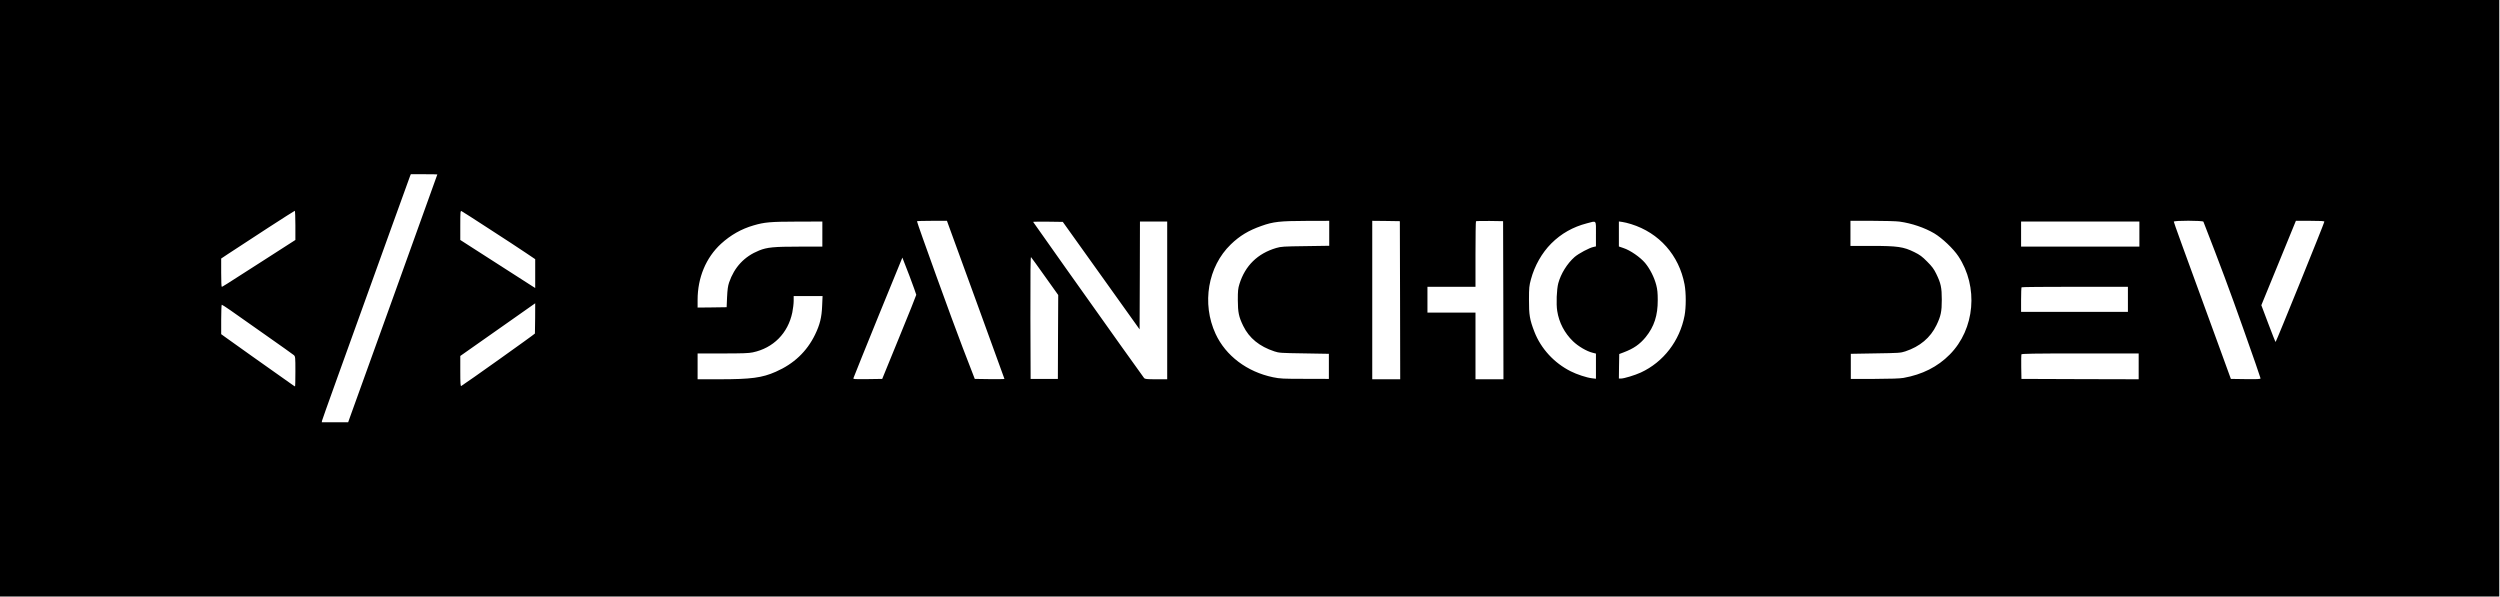 <?xml version="1.0" standalone="no"?>
<!DOCTYPE svg PUBLIC "-//W3C//DTD SVG 20010904//EN"
 "http://www.w3.org/TR/2001/REC-SVG-20010904/DTD/svg10.dtd">
<svg version="1.0" xmlns="http://www.w3.org/2000/svg"
 width="3487pt" height="833pt" viewBox="0 0 3487 833"
 preserveAspectRatio="xMidYMid meet">

<g transform="translate(0,833) scale(0.1,-0.1)"
fill="#000000" stroke="none">
<path d="M0 4170 l0 -4160 17430 0 17430 0 0 4160 0 4160 -17430 0 -17430 0 0
-4160z m6100 1727 c0 -2 -268 -748 -596 -1658 -328 -910 -608 -1687 -622
-1726 l-26 -73 -184 0 -184 0 4 23 c4 20 250 703 978 2722 131 363 243 672
249 688 l11 27 185 0 c102 0 185 -1 185 -3z m-1980 -711 l0 -203 -467 -300
c-545 -350 -550 -353 -560 -353 -5 0 -8 89 -8 197 l0 197 90 60 c265 176 929
606 937 606 4 0 8 -92 8 -204z m2703 -48 c205 -132 433 -282 507 -332 l135
-91 0 -201 0 -201 -40 25 c-66 42 -658 421 -837 537 l-168 108 0 204 c0 183 2
204 16 199 8 -3 183 -115 387 -248z m6400 70 c8 -24 189 -519 401 -1100 212
-582 386 -1060 386 -1063 0 -3 -93 -4 -207 -3 l-207 3 -168 435 c-134 346
-638 1741 -638 1764 0 3 94 6 209 6 l209 0 15 -42z m5317 -132 l0 -174 -332
-5 c-308 -4 -339 -6 -408 -26 -259 -77 -432 -246 -512 -501 -20 -65 -23 -95
-23 -225 1 -173 13 -233 76 -362 83 -169 225 -285 434 -354 66 -22 90 -23 415
-28 l345 -6 0 -175 0 -175 -335 1 c-306 0 -344 2 -443 22 -363 75 -661 300
-802 605 -196 424 -108 939 212 1248 124 120 248 195 428 258 164 59 261 69
623 70 l322 1 0 -174z m988 -933 l2 -1103 -195 0 -195 0 0 1105 0 1105 193 -2
192 -3 3 -1102z m1440 0 l2 -1103 -195 0 -195 0 0 465 0 465 -335 0 -335 0 0
180 0 180 335 0 335 0 0 453 c0 250 3 457 7 461 4 3 90 5 192 4 l186 -3 3
-1102z m5527 1096 c169 -23 350 -85 484 -164 110 -66 265 -212 336 -319 283
-426 232 -1016 -120 -1371 -170 -172 -383 -279 -645 -326 -52 -9 -176 -13
-405 -14 l-330 0 0 175 0 175 345 6 c325 5 349 6 415 28 203 67 350 190 435
366 61 127 74 188 74 355 0 169 -13 229 -77 360 -33 68 -58 102 -127 171 -70
71 -101 94 -180 133 -150 74 -234 86 -595 86 l-295 0 0 175 0 175 304 0 c168
0 339 -5 381 -11z m4238 -1 c235 -603 364 -949 558 -1497 132 -371 239 -681
239 -688 0 -11 -40 -13 -207 -11 l-207 3 -151 415 c-534 1460 -645 1767 -645
1778 0 18 406 17 413 0z m1687 0 c0 -18 -673 -1678 -680 -1678 -3 0 -49 115
-102 256 l-97 257 241 588 241 589 198 0 c153 0 199 -3 199 -12z m-20950 -173
l0 -175 -324 0 c-351 0 -447 -9 -558 -54 -206 -83 -345 -232 -419 -447 -16
-48 -23 -98 -28 -204 l-6 -140 -202 -3 -203 -2 0 107 c0 310 117 590 327 783
133 121 283 207 453 256 154 45 231 52 608 53 l352 1 0 -175z m3890 -580 l535
-749 3 752 2 752 190 0 190 0 0 -1100 0 -1100 -153 0 c-134 0 -156 2 -170 18
-8 9 -154 213 -324 452 -170 239 -515 724 -766 1078 -251 353 -457 645 -457
647 0 3 93 4 207 3 l207 -3 536 -750z m6900 581 l0 -173 -32 -7 c-58 -11 -211
-93 -266 -141 -104 -92 -191 -233 -227 -365 -23 -86 -31 -290 -15 -388 25
-161 102 -308 220 -422 72 -70 191 -140 273 -160 l47 -12 0 -176 0 -175 -57 7
c-70 8 -211 54 -295 97 -231 116 -415 316 -506 550 -66 170 -77 237 -76 449 0
168 3 194 27 283 51 190 153 370 284 501 138 138 303 231 496 281 140 37 127
52 127 -149z m491 138 c392 -122 668 -434 745 -841 22 -117 22 -321 0 -436
-67 -351 -294 -647 -610 -793 -83 -38 -234 -84 -277 -84 l-29 0 2 171 3 171
61 23 c140 53 224 111 308 213 118 146 169 302 168 517 0 98 -5 149 -21 210
-28 108 -88 226 -156 308 -68 80 -206 176 -301 207 l-64 22 0 174 0 175 48 -7
c26 -3 81 -17 123 -30z m7089 -139 l0 -175 -825 0 -825 0 0 175 0 175 825 0
825 0 0 -175z m-15264 -592 l184 -258 -3 -585 -2 -585 -190 0 -190 0 -3 855
c-1 644 1 851 9 843 7 -7 94 -128 195 -270z m-1891 9 c52 -138 95 -258 95
-264 0 -7 -107 -274 -238 -593 l-237 -580 -204 -3 c-191 -2 -203 -1 -197 15
22 63 680 1682 682 1680 2 -2 46 -116 99 -255z m16995 -327 l0 -175 -745 0
-745 0 0 168 c0 93 3 172 7 175 3 4 339 7 745 7 l738 0 0 -175z m-18213 -92
c-6 -160 -32 -263 -99 -401 -115 -236 -296 -407 -547 -517 -192 -85 -345 -105
-788 -105 l-303 0 0 180 0 180 349 0 c270 0 366 3 420 15 287 60 492 267 552
557 10 51 19 123 19 161 l0 67 201 0 202 0 -6 -137z m-4003 -170 c-1 -115 -2
-211 -3 -215 -1 -8 -974 -701 -1028 -732 -10 -6 -13 38 -13 206 l0 213 192
135 c105 74 340 239 522 367 182 128 331 233 331 233 0 0 0 -93 -1 -207z
m-4250 109 c61 -43 280 -197 486 -342 206 -144 385 -272 398 -283 21 -20 22
-25 22 -229 0 -114 -2 -208 -5 -208 -3 0 -26 15 -52 34 -295 208 -862 610
-913 648 l-65 47 0 206 c0 113 4 205 8 205 5 0 59 -35 121 -78z m26616 -782
l0 -180 -817 2 -818 3 -3 165 c-1 90 0 170 2 177 4 10 165 13 821 13 l815 0 0
-180z"/>
</g>
</svg>
